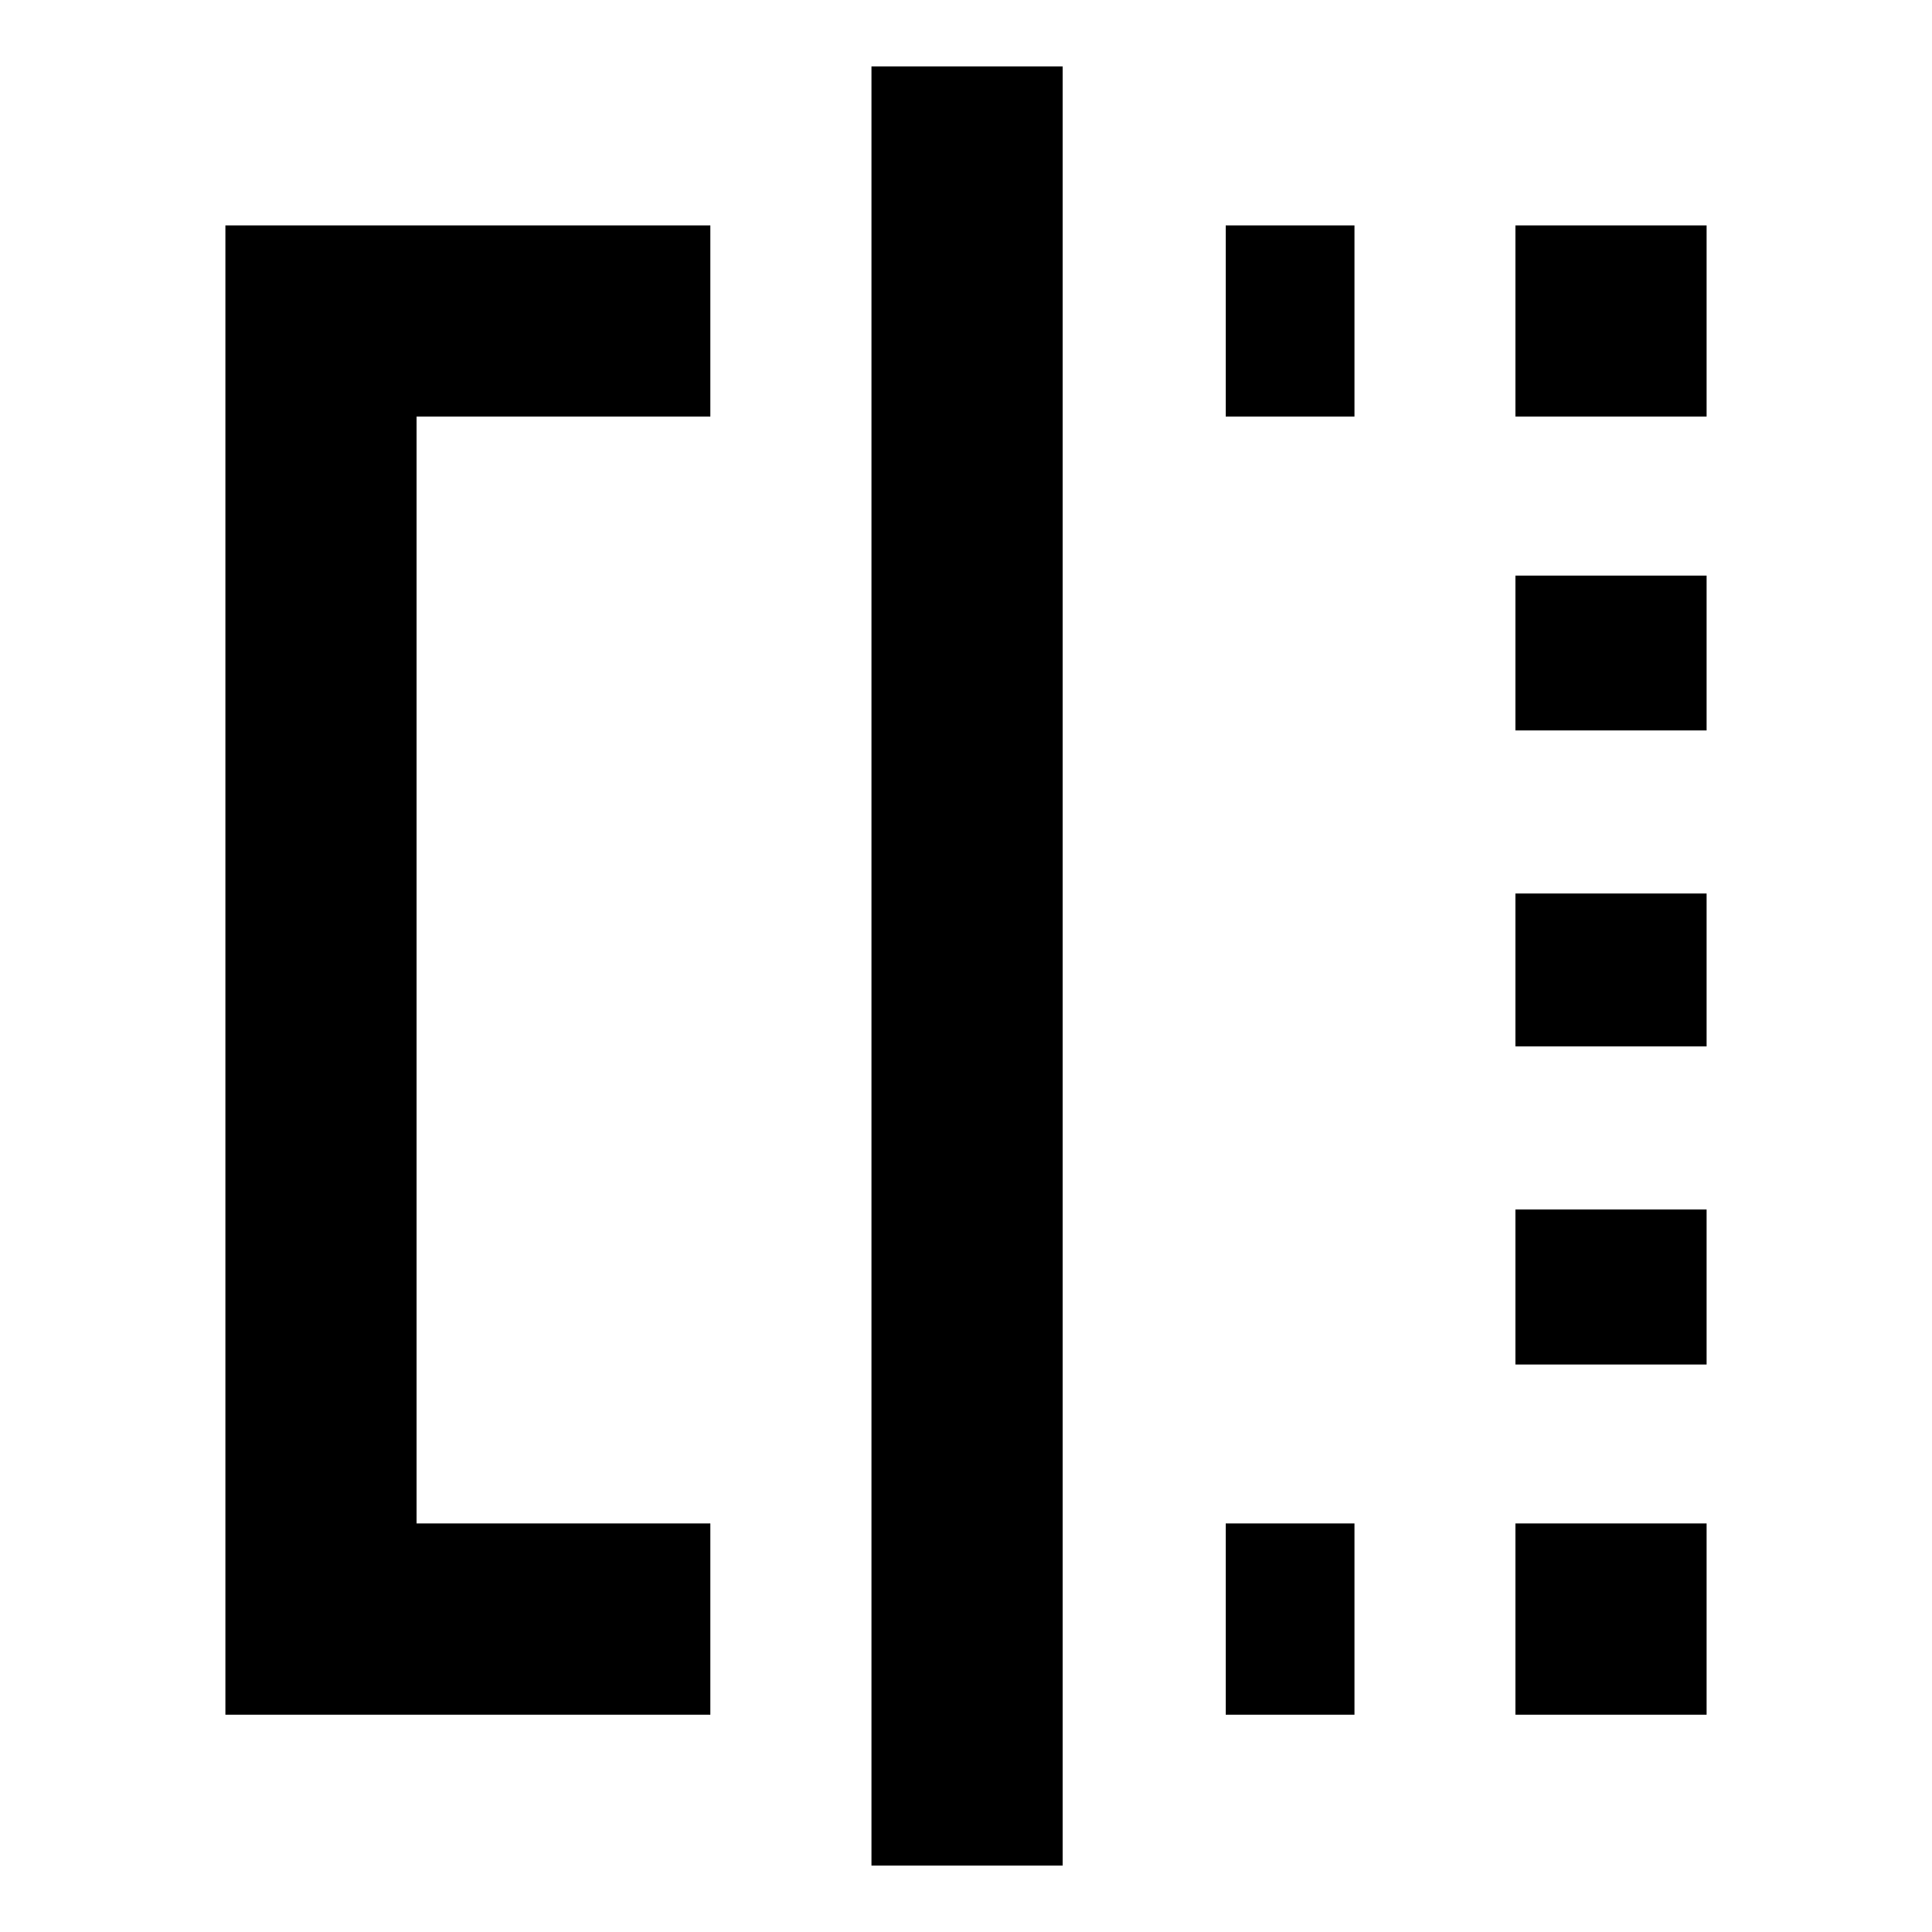 <svg xmlns="http://www.w3.org/2000/svg" height="20" width="20"><path d="M2.333 17.75V2.333h5.021v1.979H4.312v11.459h3.042v1.979Zm6.688 1.562V.688H11v18.624Zm6.667-15V2.333h1.979v1.979Zm0 6.521V9.25h1.979v1.583Zm0 6.917v-1.979h1.979v1.979Zm0-10.188V5.958h1.979v1.604Zm0 6.563v-1.604h1.979v1.604Zm-3 3.625v-1.979h1.333v1.979Zm0-13.438V2.333h1.333v1.979Z"/></svg>